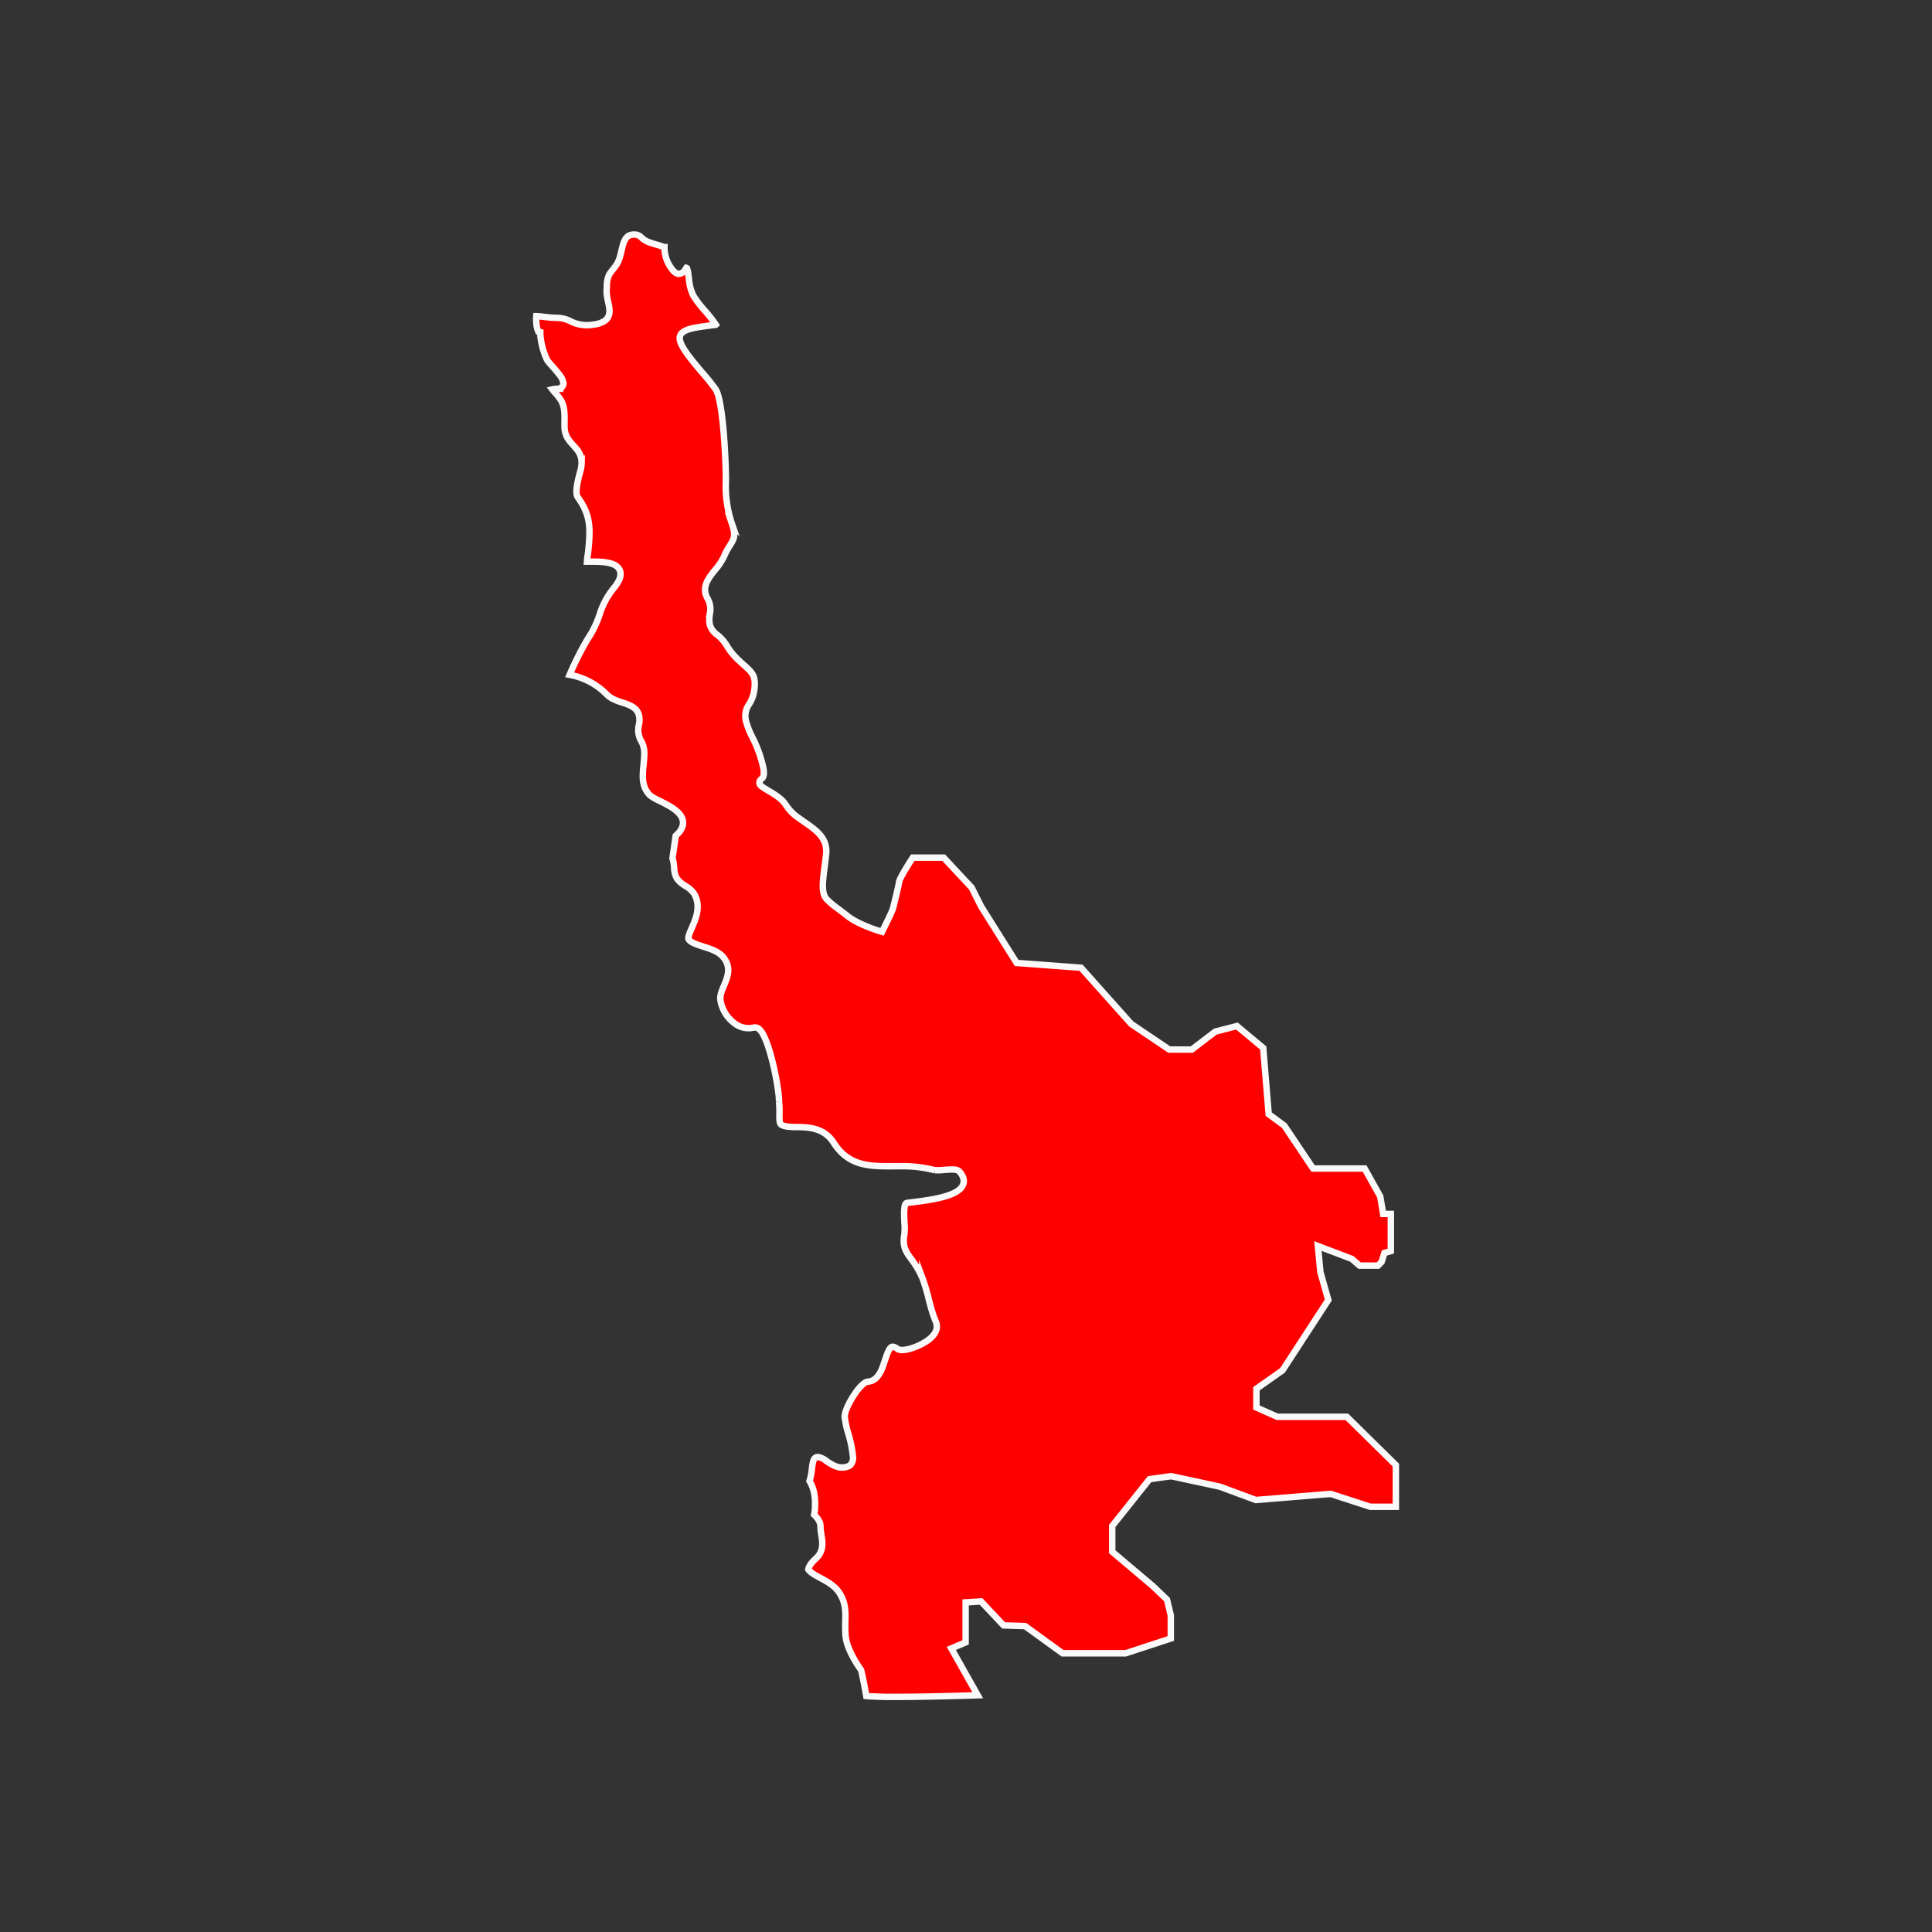<svg id="Layer_1" data-name="Layer 1" xmlns="http://www.w3.org/2000/svg" viewBox="0 0 600 600"><rect x="0" y="0" width="600" height="600" fill="#333333" stroke="none"/><defs><style>.cls-1{fill:red;stroke:#fafafa;stroke-miterlimit:10;stroke-width:2px;}</style></defs><path id="Eastern_Kurdistan" data-name="Eastern Kurdistan" class="cls-1" d="M418.27,440H396.69l-6.5-2.89v-5.82l8.09-5.69,14.24-21.87-2.45-8.62-.79-8.15,10.55,4,2.4,2.09h5.71l1.12-1.12.88-2.82,2-.57V377h-2.38l-.91-5.42-4.86-8.69h-16l-8.93-13.31L394,346l-1.7-20.55-8.16-6.8-6.71,1.72-7.3,5.58h-7L351.32,318l-15.59-17.46-20-1.49L304.7,281.52l-2.94-5.87-8.7-9.31h-9.59c-2,3.07-4.1,6.64-4.21,7.39-.18,1.31-1.27,5.76-1.91,8.29-.23.94-2.39,5.3-3.05,6.61l-.37.75-.81-.24c-.26-.08-6.57-2-9.85-4.62-1.2-.95-2.11-1.63-2.91-2.23a27.25,27.25,0,0,1-3.52-2.92c-1.82-1.82-1.38-5.3-.76-10.11.16-1.26.34-2.61.48-4,.49-4.94-2.92-7.32-6.87-10.07l-1.81-1.27a13.58,13.58,0,0,1-3.65-3.7c-.82-1.17-1.59-2.28-5-4.3-2.87-1.72-3.31-2-3.37-2.78a1.4,1.4,0,0,1,.62-1.21c.39-.34,1.2-1,.4-4.24a39,39,0,0,0-3.15-8.57,26.16,26.16,0,0,1-1.92-4.71,6.32,6.32,0,0,1,.85-5.73,11,11,0,0,0,1.65-4.81c.45-4-.69-5-3.21-7.27-.66-.59-1.41-1.26-2.21-2.06a19.71,19.71,0,0,1-3.17-4,11.93,11.93,0,0,0-3.23-3.57c-2.56-2.06-2.3-4.27-2.06-6.23a6.85,6.85,0,0,0-.67-4.83c-2.06-3.47.26-6.37,2.31-8.92a18.47,18.47,0,0,0,2.8-4.21,20.23,20.23,0,0,1,1.83-3.41c1.24-2,1.86-2.95.68-6.49a36.39,36.39,0,0,1-1.95-13.63c0-6.91-.91-24.87-3.16-28.32a60.18,60.18,0,0,0-4-5c-5.43-6.4-8.59-10.43-6.55-12.47,1.4-1.4,4.57-1.81,8.24-2.29l2.35-.32a36.65,36.65,0,0,0-3.28-4.2,35.11,35.11,0,0,1-3.73-4.88,13.79,13.79,0,0,1-1.32-5c-.08-.61-.17-1.23-.27-1.82,0-.09,0-.17,0-.25s-.09-.41-.13-.61-.07-.26-.11-.39-.07-.27-.11-.39a.53.53,0,0,0-.21-.12s-.24.35-.37.54a2.45,2.45,0,0,1-1.93,1.32c-.95,0-1.79-.77-2.91-2.55a11,11,0,0,1-1.59-5.76l-.1,0c-.35-.14-.73-.27-1.12-.39L205,76.3l-1.31-.39A20.47,20.47,0,0,1,201,75a6.9,6.9,0,0,1-1.75-1.17,3,3,0,0,0-2.28-1c-2.68,0-3.28,2-4,5.18-.08.34-.17.68-.25,1a11.34,11.34,0,0,1-1.05,2.85,16.38,16.38,0,0,1-1.33,1.84,13.2,13.2,0,0,0-1.21,1.69,8.74,8.74,0,0,0-.68,3.57c0,.42,0,.84-.08,1.25a17.86,17.86,0,0,0,.5,3.56c.39,1.85.76,3.6-.2,5a3.83,3.83,0,0,1-1.06,1,8.15,8.15,0,0,1-3.06,1,11.39,11.39,0,0,1-7.37-1,9.42,9.42,0,0,0-4.09-1.05,35.19,35.19,0,0,1-4-.3c-.89-.1-1.74-.2-2.54-.24a11,11,0,0,0,0,1.9,7.77,7.77,0,0,0,.64,2.92l.61.14v.79a22.69,22.69,0,0,0,2.11,7.88,18.75,18.75,0,0,0,1.43,1.72c.94,1.06,1.73,2,2.34,2.79a5.36,5.36,0,0,1,1.3,2.68,1.88,1.88,0,0,1-.07.53,1.48,1.48,0,0,1-.6.79l-.16.43-.71,0a7.09,7.09,0,0,0-1.91.18,13.54,13.54,0,0,0,1.16,1.35A16,16,0,0,1,174,124c1.41,2,1.36,4.72,1.31,7.14,0,.41,0,.82,0,1.21,0,2.94,1.31,4.38,2.69,5.89s2.64,2.89,2.63,5.47a9.14,9.14,0,0,1-.25,2l-.29,1.11c-.54,2-1.65,6.22-.65,7.61,3.86,5.36,4,9.27,3.28,16.32-.05.61-.13,1.17-.21,1.73a17.71,17.71,0,0,0-.22,1.94h.52c3.53,0,8.36-.1,9.62,2.56a3.19,3.19,0,0,1,.21.59c.33,1.42-.39,3.15-2.18,5.27a24.4,24.4,0,0,0-4.24,8,31.4,31.4,0,0,1-3.67,7.56l-.22.33a98.51,98.51,0,0,0-5.43,10.83,21.62,21.62,0,0,1,11.43,6,7,7,0,0,0,1.7,1.32,17.3,17.3,0,0,0,3.28,1.32c2.13.7,4.47,1.47,5.11,3.87a6.7,6.7,0,0,1,0,3,6.7,6.7,0,0,0,.68,5,7.72,7.72,0,0,1,1,3.66c0,1.31-.13,2.59-.24,3.82-.35,3.62-.65,6.74,2,9.45a15.53,15.53,0,0,0,3,1.72c3.08,1.54,6.91,3.45,7.24,6.39.17,1.48-.59,3-2.25,4.43l-1,7c.09.27.16.54.22.8a14,14,0,0,1,.29,2.17,8.09,8.09,0,0,0,.5,2.58,5,5,0,0,0,.46.88,9.05,9.05,0,0,0,2.52,2.15,8.15,8.15,0,0,1,2.83,2.58c2.09,3.86.39,7.73-.85,10.55-.6,1.38-1.29,2.94-.95,3.47.65,1,2.51,1.62,4.47,2.23,2.26.72,4.83,1.52,6.31,3.34,2.56,3.14,1.3,6.13.19,8.78-.69,1.64-1.34,3.18-1.09,4.66a11.31,11.31,0,0,0,4.73,7.33,7,7,0,0,0,5.56,1.07,1.92,1.92,0,0,1,1.76.5,5.92,5.92,0,0,1,1.21,1.65c2.67,4.91,4.9,17.16,4.92,20.44,0,.12,0,.23,0,.33a31,31,0,0,1,.13,4c0,1.68,0,2.65.45,3.13s2,.83,4.62.83c4.39,0,8.91.38,11.8,4.9,4.69,7.33,11.14,7.31,18.64,7.28h1.54a39.81,39.81,0,0,1,11,1.18l.25.05a19.73,19.73,0,0,0,2.88-.09c2.55-.21,4-.28,4.76.56,1.21,1.38,1.58,2.72,1.1,4-1.27,3.31-8.26,4.58-15.62,5.46-.86.1-1.76.21-1.95.27-.94.35-.76,4-.66,5.93a18.89,18.89,0,0,1,0,3.72c-.68,3.92.46,5.47,2.18,7.81a29.2,29.2,0,0,1,2.37,3.64c.35.68.67,1.37,1,2.08a54.9,54.9,0,0,1,2,6.65c.47,1.78.95,3.61,1.57,5.37.21.58.43,1.16.67,1.73.43,1,.75,3.11-2.08,5.37s-8.31,4.14-9.84,3c-.52-.38-1.26-.8-1.75-.64-.87.29-1.54,2.31-2.13,4.09-.31.94-.64,1.92-1,2.83-.88,2-2.09,3.68-4.26,3.89-2.36,0-7.28,8-7.28,10.87a28.76,28.76,0,0,0,1.11,5.21,35.94,35.94,0,0,1,1.46,7.17,3.16,3.16,0,0,1-.9,2.73,1.57,1.57,0,0,1-.38.22c-2.78,1.25-5.08-.29-6.92-1.52a5.83,5.83,0,0,0-2.57-1.27c-1.34,0-1.65.87-2,3.85a16.73,16.73,0,0,1-.71,3.57c1.39,2.4,1.85,4.79,1.68,8.58a9.48,9.48,0,0,1-.26,1.89l.26.27.31.33.24.27.22.28.17.23c.08.12.16.24.23.36a3,3,0,0,1,.21.4,1.33,1.33,0,0,1,.1.24c0,.11.08.23.11.34a1.6,1.6,0,0,1,.05.21,2.88,2.88,0,0,1,.07.59,18.19,18.19,0,0,0,.29,2.78c.4,2.54.81,5.15-2,7.61-.21.2-.4.38-.57.56l-.16.17c-.12.13-.24.27-.34.4a.76.76,0,0,0-.11.14,4.35,4.35,0,0,0-.32.47,1.4,1.4,0,0,0-.1.16,3.14,3.14,0,0,0-.18.37l-.06.12a4,4,0,0,0-.17.44l-.05.17,0,.1c.68,1,2.16,1.8,3.71,2.63,2.13,1.14,4.55,2.43,6,4.75,1.91,3,1.85,5.69,1.78,8.77a40.7,40.7,0,0,0,.07,4.37c.32,4.11,3.65,9.08,4.77,10.64h0c.37.94,1.43,6.7,1.67,8.17.41.06,3.49.18,5.73.25,0,0,.58,0,.88,0h0c8.87.07,23.2-.35,28-.5l-8.2-14.55,4.44-1.87V497.64l4.79-.3,7,7.44,6.67.21L330,513.44h19.6l14-4.59v-7.19l-1.18-4.89-4.44-4.24-12.57-10.62v-8L357,459.37l6.7-.93,15.11,3.25,11.21,4.15,23.24-1.9,12.3,4h7.94V455Z"/></svg>